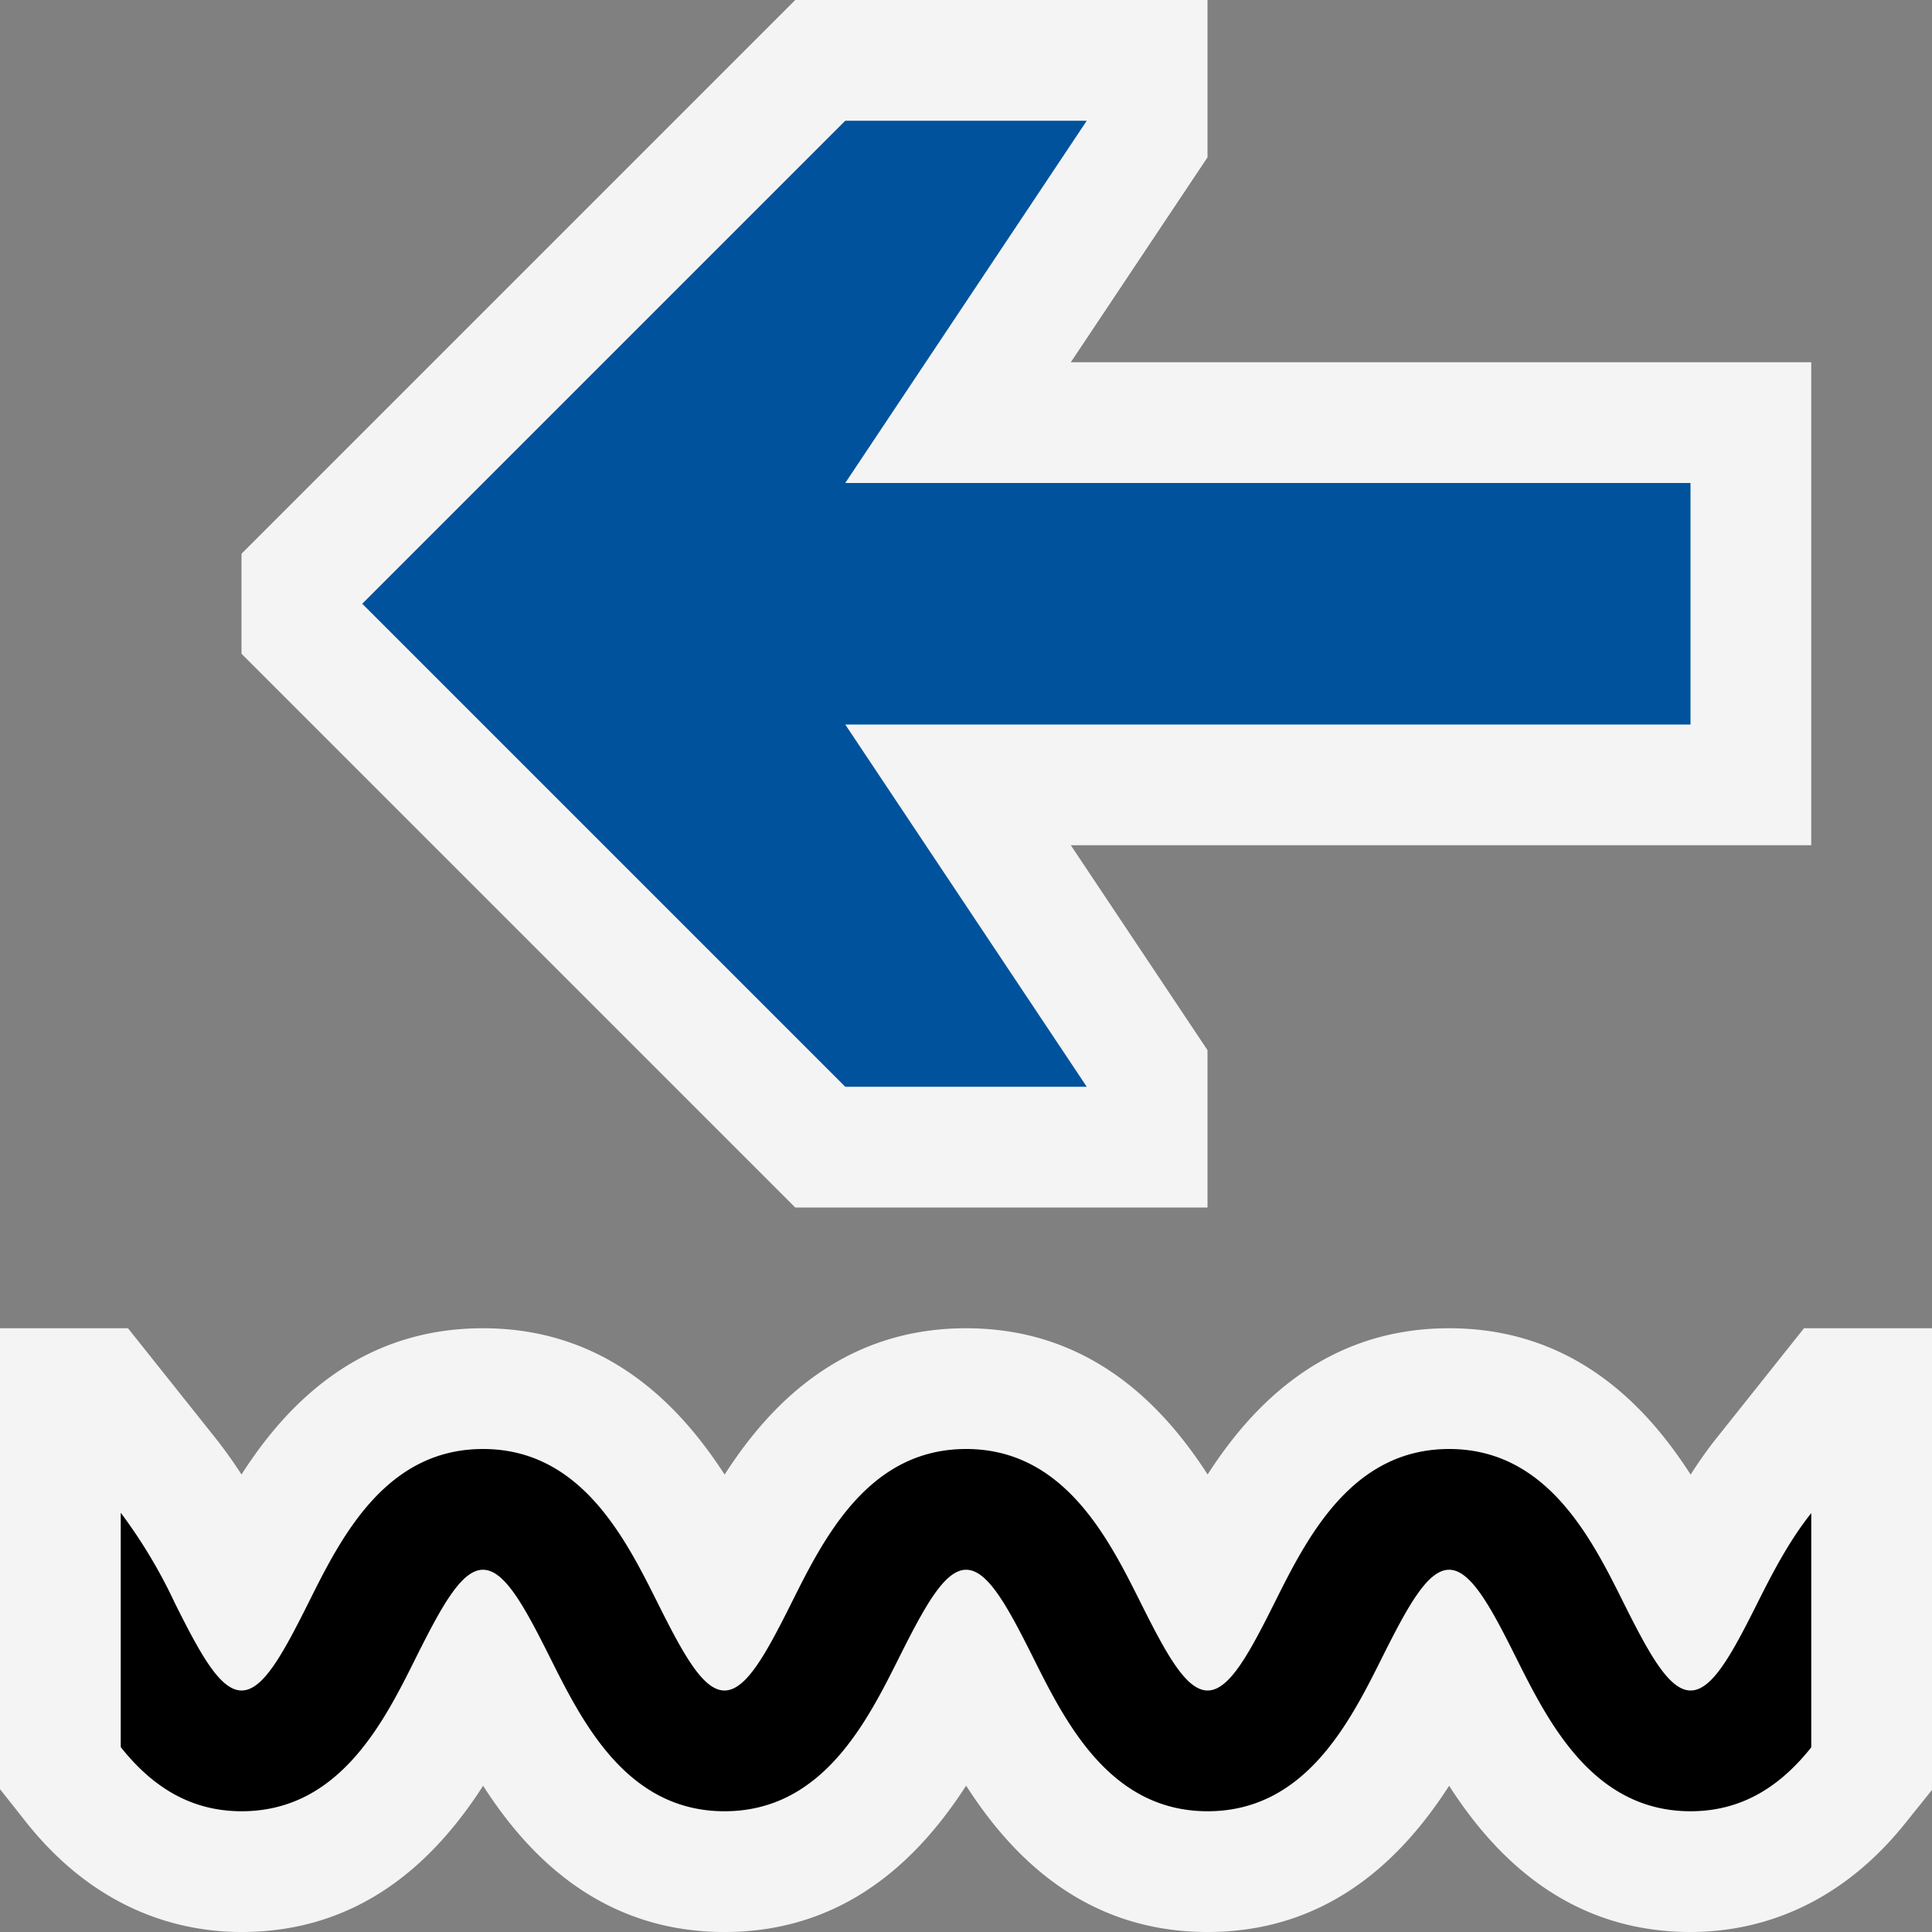<svg ti:v="1" width="16" height="16" viewBox="0 0 16 16" xmlns="http://www.w3.org/2000/svg" xmlns:ti="urn:schemas-jetbrains-com:tisvg"><rect x="0" y="0" width="16" height="16" fill="#808080" stroke="none"/><rect id="frame" width="16" height="16" fill="none"/><g fill-rule="evenodd"><path d="M14.94 11l-.723.908c-.08.1-.15.201-.216.304-.37-.578-.977-1.212-2-1.212-1.022 0-1.629.634-2 1.211-.372-.577-.979-1.211-2-1.211-1.023 0-1.629.634-2 1.212C5.628 11.635 5.021 11 4 11c-1.025 0-1.63.634-2 1.211a3.893 3.893 0 0 0-.219-.306L1.06 11H0v3.817l.216.273c.597.752 1.3.91 1.785.91 1.022 0 1.628-.633 2-1.211.37.577.977 1.211 2 1.211 1.02 0 1.627-.634 2-1.212.371.578.977 1.212 2 1.212 1.021 0 1.628-.633 2-1.211.371.577.978 1.211 2 1.211.482 0 1.183-.157 1.78-.904l.22-.274V11h-1.06z" fill="#F4F4F4"/><path d="M15 12.531c-.187.234-.327.508-.446.745-.212.424-.375.724-.553.724-.178 0-.342-.3-.554-.724-.268-.539-.637-1.276-1.446-1.276-.809 0-1.178.737-1.447 1.276-.212.424-.375.724-.553.724-.178 0-.341-.3-.553-.724C9.179 12.737 8.81 12 8.001 12s-1.178.737-1.447 1.276C6.342 13.7 6.178 14 6 14c-.178 0-.341-.3-.553-.724C5.178 12.738 4.81 12 4 12s-1.179.738-1.447 1.277c-.212.423-.375.723-.552.723-.178 0-.341-.3-.553-.724A4.24 4.24 0 0 0 1 12.528v1.941c.236.297.549.531 1.001.531.81 0 1.178-.738 1.446-1.277C3.659 13.3 3.822 13 4 13c.178 0 .341.3.553.723C4.822 14.261 5.19 15 6 15s1.179-.739 1.448-1.277c.212-.423.376-.723.553-.723.178 0 .341.3.553.723.269.54.638 1.277 1.447 1.277s1.178-.738 1.447-1.277c.212-.423.375-.723.553-.723.177 0 .341.3.552.723.269.538.638 1.277 1.448 1.277.451 0 .763-.233.999-.529v-1.94z"/><path d="M2 5.414v-.828L6.586 0H10v1.303L8.868 3H15v4H8.868L10 8.697V10H6.586L2 5.414z" fill="#F4F4F4"/><path d="M7 9L3 5l4-4h2L7 4h7v2H7l2 3H7z" fill="#00529C"/></g></svg>